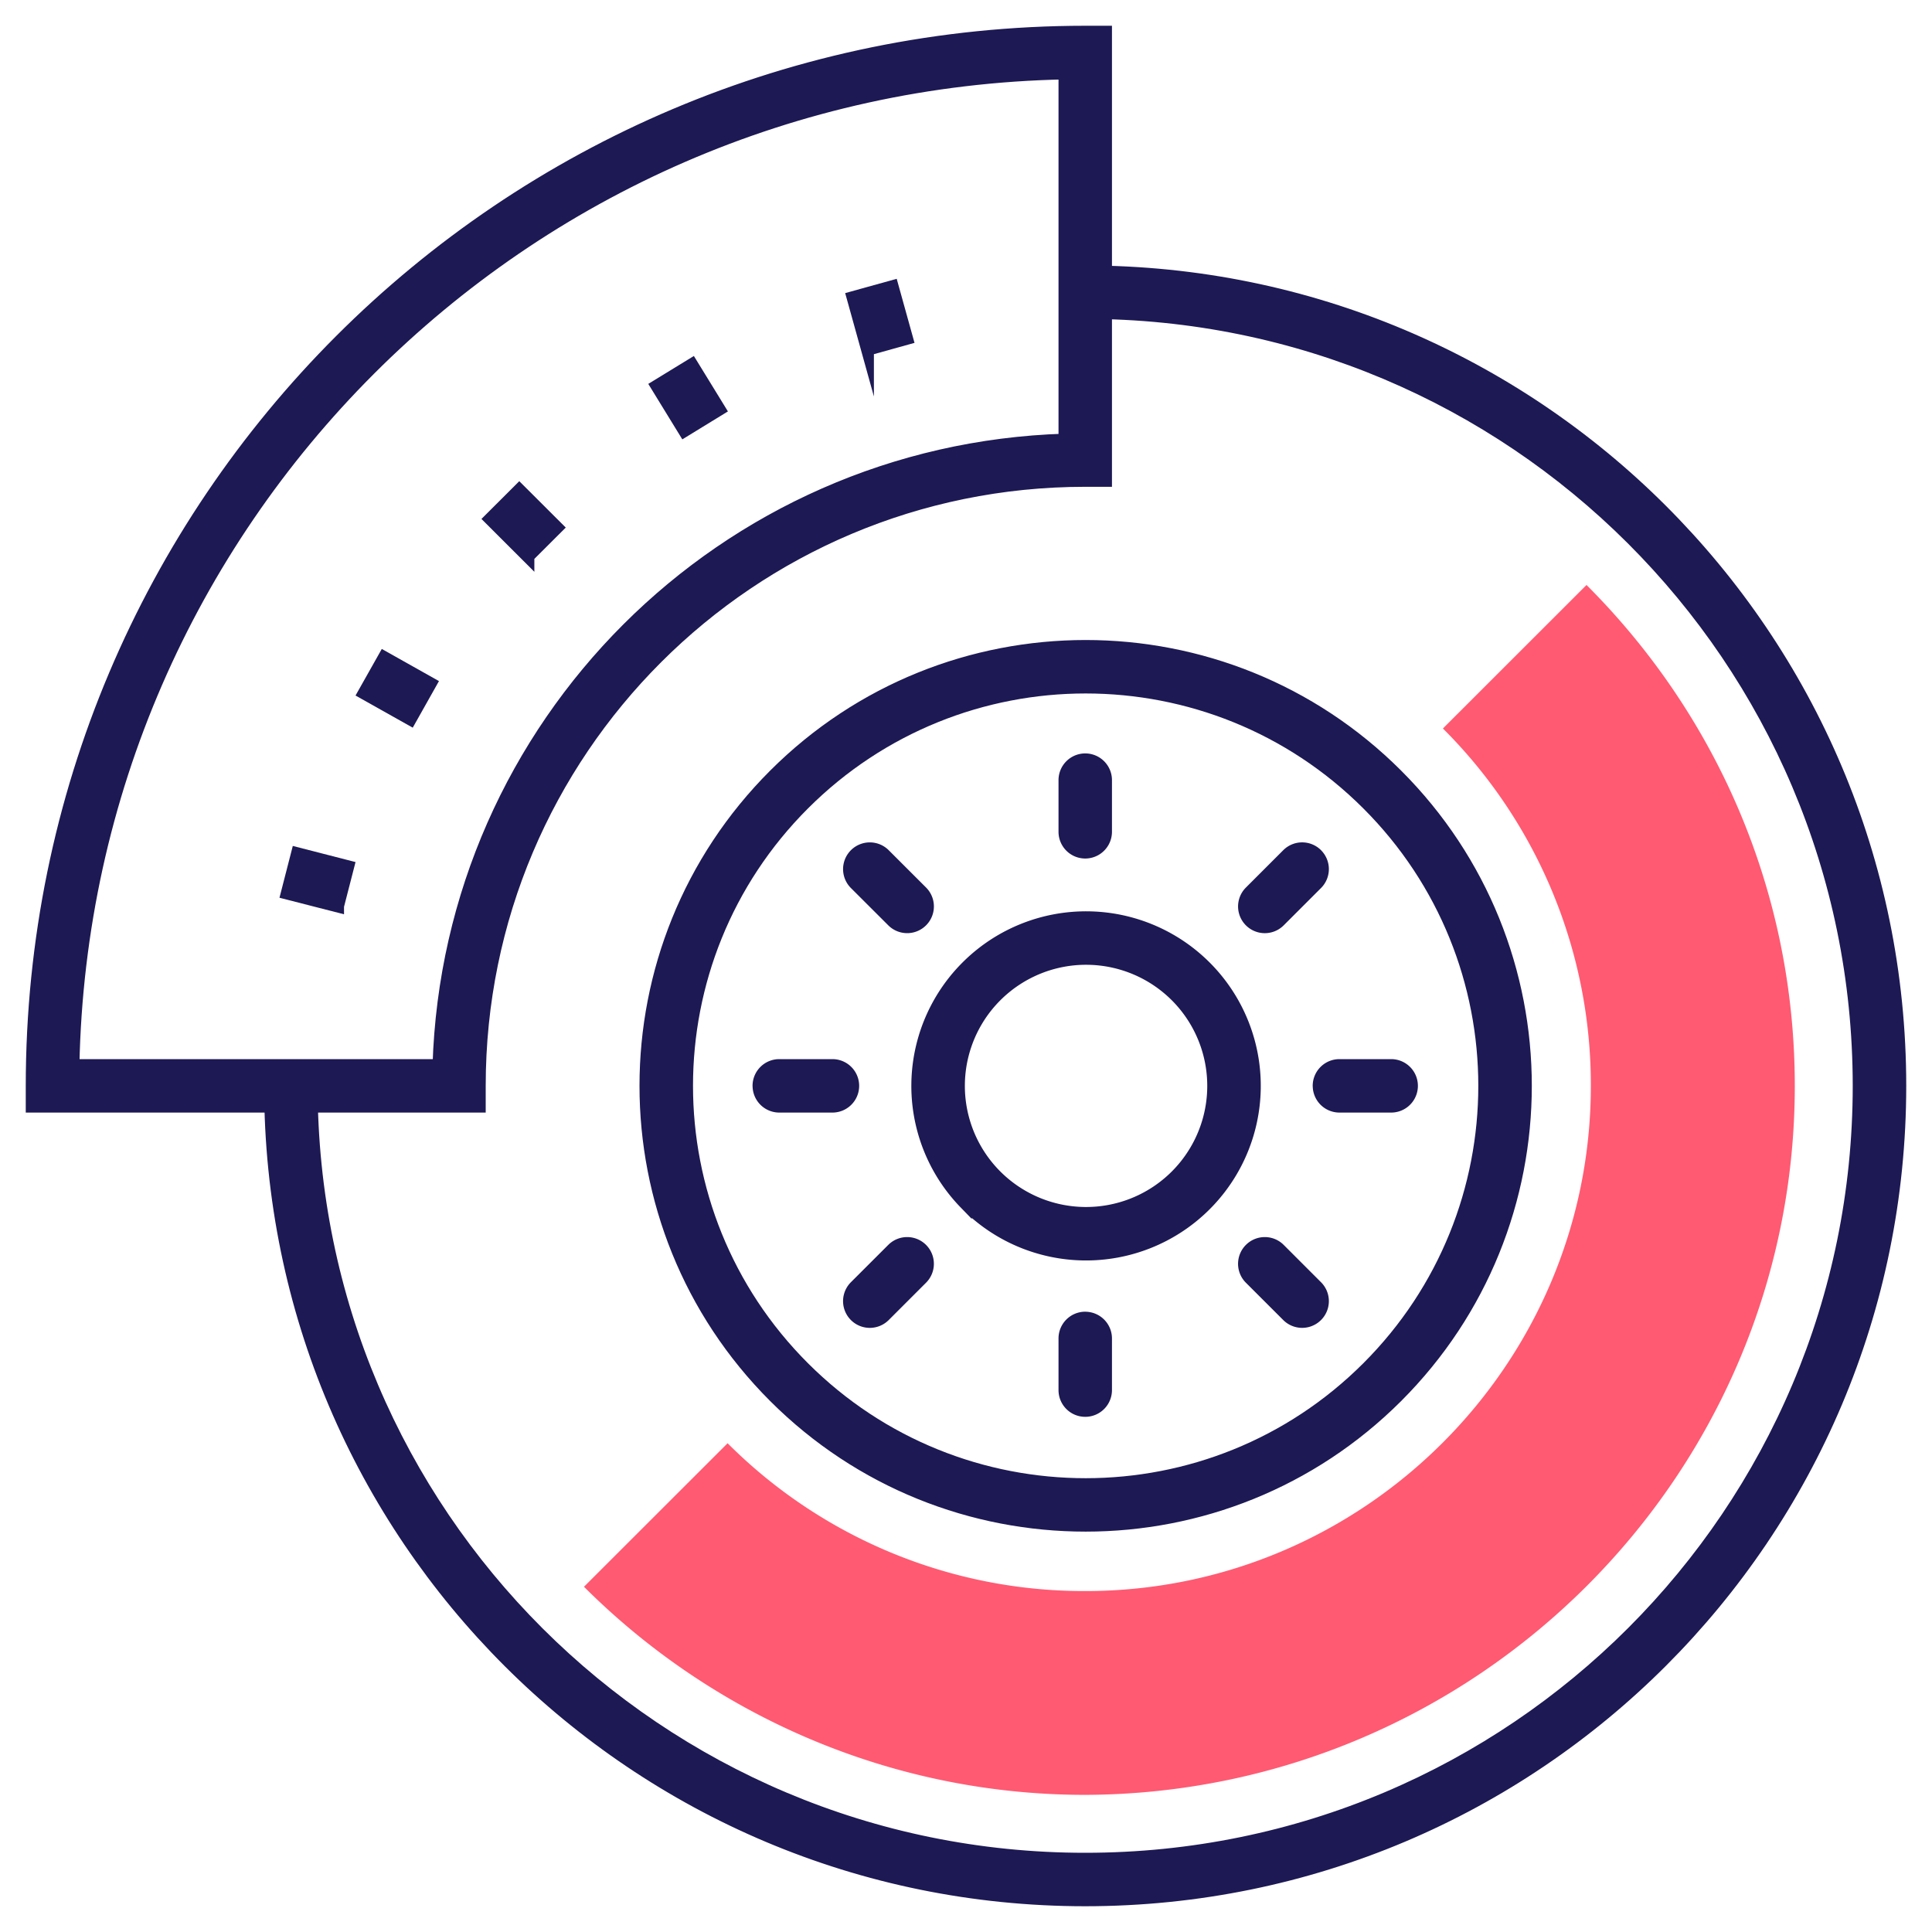 <svg width="60" height="60" fill="none" xmlns="http://www.w3.org/2000/svg"><path fill-rule="evenodd" clip-rule="evenodd" d="M33.701 8.444C47.654 8.444 59 19.734 59 33.722 58.999 47.663 47.699 59 33.701 59 19.75 59 8.403 47.71 8.403 33.722h1.261c0 13.29 10.78 24.018 24.037 24.018 13.3 0 24.037-10.77 24.037-24.018 0-13.29-10.78-24.019-24.037-24.019v-1.26z" fill="#1D1954" stroke="#1D1954" stroke-width=".4" stroke-miterlimit="10"/><path fill-rule="evenodd" clip-rule="evenodd" d="M2.267 33.092h11.366c.326-10.589 8.842-19.098 19.44-19.424V2.266C16.211 2.598 2.597 16.201 2.266 33.092zM1 33.722C1 15.635 15.645 1 33.703 1h.63v13.918h-.63c-10.403 0-18.819 8.41-18.819 18.804v.63H1v-.63z" fill="#1D1954" stroke="#1D1954" stroke-width=".4" stroke-miterlimit="10"/><path fill-rule="evenodd" clip-rule="evenodd" d="M24.952 24.964c-4.84 4.837-4.84 12.678 0 17.515s12.688 4.837 17.528 0c4.84-4.837 4.84-12.678 0-17.515s-12.688-4.837-17.528 0zM24.06 43.37c-5.333-5.329-5.333-13.968 0-19.297 5.333-5.329 13.979-5.329 19.312 0 5.333 5.329 5.333 13.968 0 19.297-5.333 5.328-13.98 5.328-19.312 0z" fill="#1D1954" stroke="#1D1954" stroke-width=".4" stroke-miterlimit="10"/><path fill-rule="evenodd" clip-rule="evenodd" d="M30.967 30.882a3.959 3.959 0 00-.082 5.601 3.966 3.966 0 005.605.082 3.96 3.96 0 00.083-5.601 3.966 3.966 0 00-5.606-.082zm-.987 6.48a5.218 5.218 0 01.108-7.384 5.228 5.228 0 017.39.108 5.218 5.218 0 01-.109 7.383 5.228 5.228 0 01-7.389-.108z" fill="#1D1954" stroke="#1D1954" stroke-width=".4" stroke-miterlimit="10"/><path fill-rule="evenodd" clip-rule="evenodd" d="M33.703 23.598a.63.63 0 01.63.63v1.604a.63.63 0 01-1.26 0v-1.604a.63.63 0 01.63-.63zm-7.136 2.948a.63.63 0 01.892 0l1.16 1.159a.63.63 0 11-.892.89l-1.16-1.158a.63.63 0 010-.891zm-2.996 7.176a.63.63 0 01.63-.63h1.651a.63.63 0 110 1.26h-1.65a.63.63 0 01-.63-.63zm5.047 5.081a.63.63 0 010 .891l-1.16 1.16a.63.63 0 01-.891-.892l1.16-1.159a.63.63 0 01.891 0zm5.085 2.134a.63.63 0 01.63.63v1.604a.63.63 0 01-1.26 0v-1.605a.63.63 0 01.63-.63zm5.131-2.134a.63.63 0 01.891 0l1.16 1.16a.63.63 0 11-.892.89l-1.16-1.159a.63.63 0 010-.89zm2.133-5.081a.63.63 0 01.63-.63h1.607a.63.63 0 110 1.26h-1.606a.63.63 0 01-.63-.63zm-.082-7.176a.63.63 0 010 .89l-1.16 1.16a.63.63 0 01-.891-.891l1.16-1.16a.63.63 0 01.891 0z" fill="#1D1954" stroke="#1D1954" stroke-width=".4" stroke-miterlimit="10" stroke-linecap="round" stroke-linejoin="round"/><path fill-rule="evenodd" clip-rule="evenodd" d="M10.484 28.136l-1.561-.4.314-1.221 1.561.401-.314 1.22zm2.258-5.81l-1.428-.802.619-1.098 1.427.802-.618 1.098zm3.653-5.051l-1.16-1.159.892-.89 1.16 1.158-.892.89zm4.861-3.905l-.848-1.382 1.075-.658.848 1.381-1.075.659zm5.684-2.523l-.446-1.605 1.215-.337.446 1.604-1.215.338z" fill="#1D1954" stroke="#1D1954" stroke-width=".4" stroke-miterlimit="10"/><path d="M55.739 33.722c0-6.061-2.454-11.544-6.468-15.555l-4.46 4.457a15.624 15.624 0 014.594 11.098c0 8.647-7.048 15.69-15.702 15.69a15.649 15.649 0 01-11.107-4.591l-4.46 4.457c3.97 3.967 9.5 6.463 15.567 6.463 12.133-.044 22.036-9.895 22.036-22.019z" fill="#FF5A72"/></svg>